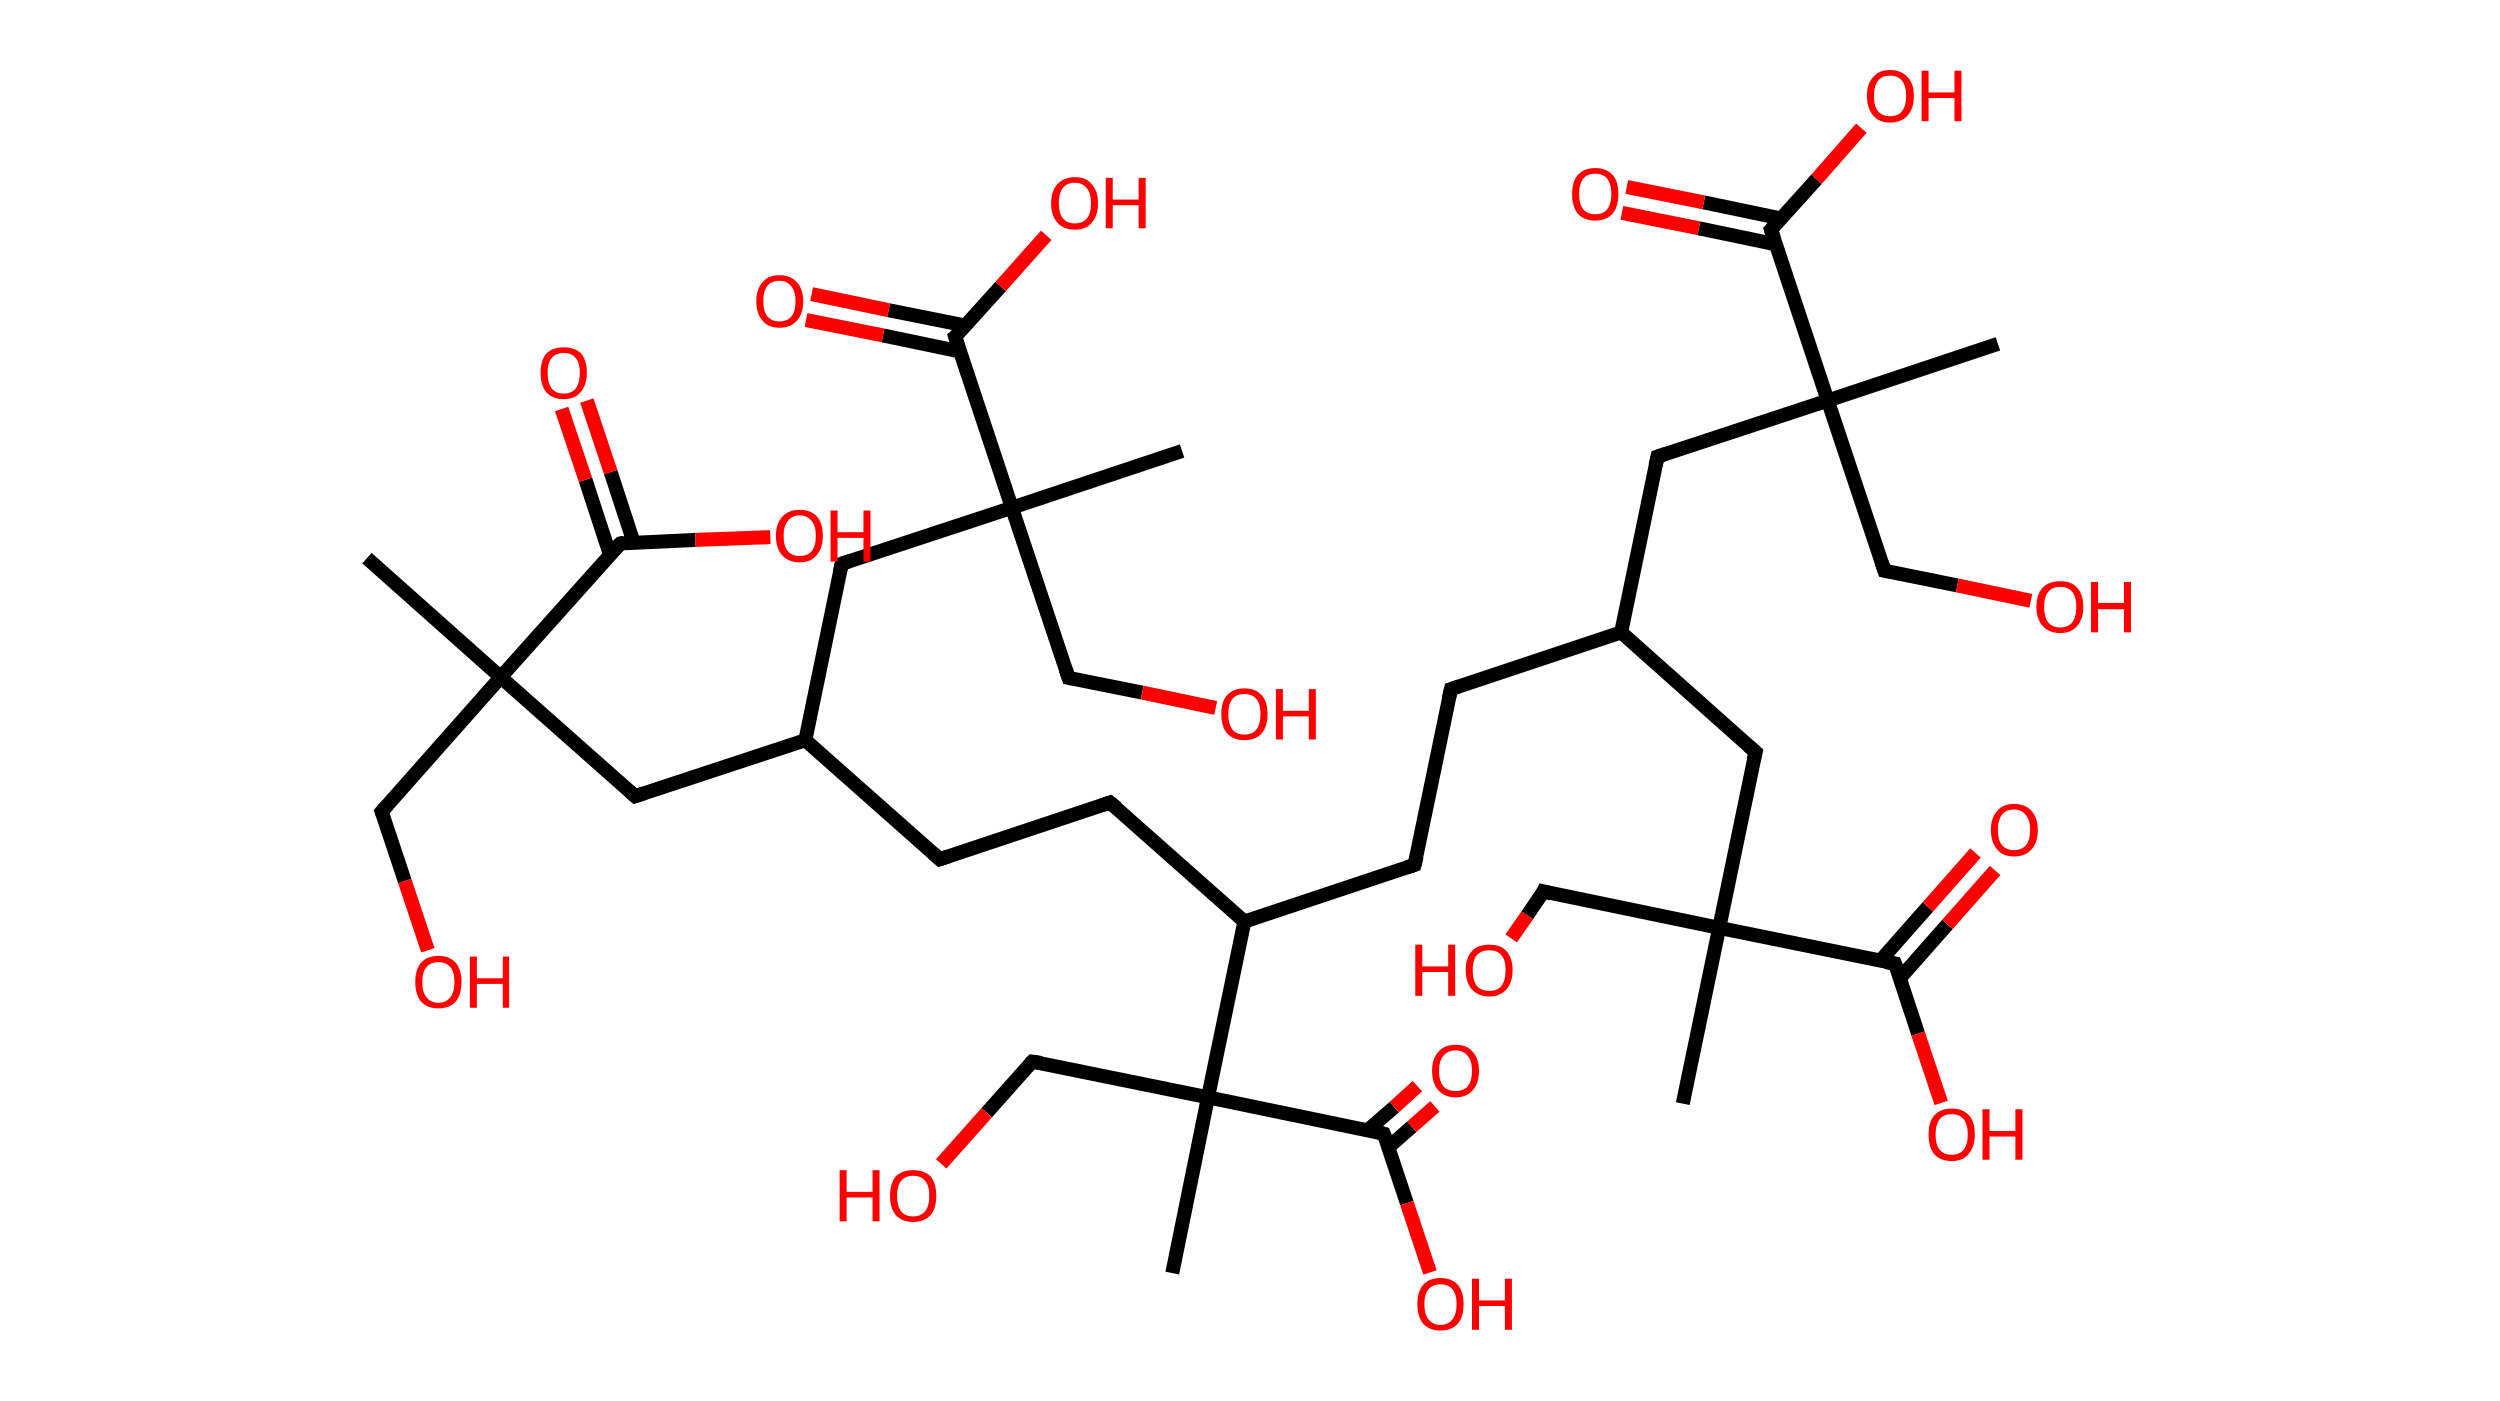 <?xml version='1.0' encoding='ASCII' standalone='yes'?>
<svg xmlns="http://www.w3.org/2000/svg" xmlns:rdkit="http://www.rdkit.org/xml" xmlns:xlink="http://www.w3.org/1999/xlink" version="1.1" baseProfile="full" xml:space="preserve" width="357px" height="200px" viewBox="0 0 357 200">
<!-- END OF HEADER -->
<rect style="opacity:1.0;fill:#FFFFFF;stroke:none" width="357.0" height="200.0" x="0.0" y="0.0"> </rect>
<path class="bond-0 atom-0 atom-1" d="M 52.4,79.7 L 71.5,96.7" style="fill:none;fill-rule:evenodd;stroke:#000000;stroke-width:2.0px;stroke-linecap:butt;stroke-linejoin:miter;stroke-opacity:1"/>
<path class="bond-1 atom-1 atom-2" d="M 71.5,96.7 L 54.5,115.9" style="fill:none;fill-rule:evenodd;stroke:#000000;stroke-width:2.0px;stroke-linecap:butt;stroke-linejoin:miter;stroke-opacity:1"/>
<path class="bond-2 atom-2 atom-3" d="M 54.5,115.9 L 57.8,125.8" style="fill:none;fill-rule:evenodd;stroke:#000000;stroke-width:2.0px;stroke-linecap:butt;stroke-linejoin:miter;stroke-opacity:1"/>
<path class="bond-2 atom-2 atom-3" d="M 57.8,125.8 L 61.1,135.7" style="fill:none;fill-rule:evenodd;stroke:#FF0000;stroke-width:2.0px;stroke-linecap:butt;stroke-linejoin:miter;stroke-opacity:1"/>
<path class="bond-3 atom-1 atom-4" d="M 71.5,96.7 L 90.7,113.7" style="fill:none;fill-rule:evenodd;stroke:#000000;stroke-width:2.0px;stroke-linecap:butt;stroke-linejoin:miter;stroke-opacity:1"/>
<path class="bond-4 atom-4 atom-5" d="M 90.7,113.7 L 115.0,105.7" style="fill:none;fill-rule:evenodd;stroke:#000000;stroke-width:2.0px;stroke-linecap:butt;stroke-linejoin:miter;stroke-opacity:1"/>
<path class="bond-5 atom-5 atom-6" d="M 115.0,105.7 L 134.2,122.7" style="fill:none;fill-rule:evenodd;stroke:#000000;stroke-width:2.0px;stroke-linecap:butt;stroke-linejoin:miter;stroke-opacity:1"/>
<path class="bond-6 atom-6 atom-7" d="M 134.2,122.7 L 158.5,114.6" style="fill:none;fill-rule:evenodd;stroke:#000000;stroke-width:2.0px;stroke-linecap:butt;stroke-linejoin:miter;stroke-opacity:1"/>
<path class="bond-7 atom-7 atom-8" d="M 158.5,114.6 L 177.7,131.6" style="fill:none;fill-rule:evenodd;stroke:#000000;stroke-width:2.0px;stroke-linecap:butt;stroke-linejoin:miter;stroke-opacity:1"/>
<path class="bond-8 atom-8 atom-9" d="M 177.7,131.6 L 202.0,123.5" style="fill:none;fill-rule:evenodd;stroke:#000000;stroke-width:2.0px;stroke-linecap:butt;stroke-linejoin:miter;stroke-opacity:1"/>
<path class="bond-9 atom-9 atom-10" d="M 202.0,123.5 L 207.2,98.4" style="fill:none;fill-rule:evenodd;stroke:#000000;stroke-width:2.0px;stroke-linecap:butt;stroke-linejoin:miter;stroke-opacity:1"/>
<path class="bond-10 atom-10 atom-11" d="M 207.2,98.4 L 231.5,90.3" style="fill:none;fill-rule:evenodd;stroke:#000000;stroke-width:2.0px;stroke-linecap:butt;stroke-linejoin:miter;stroke-opacity:1"/>
<path class="bond-11 atom-11 atom-12" d="M 231.5,90.3 L 236.7,65.2" style="fill:none;fill-rule:evenodd;stroke:#000000;stroke-width:2.0px;stroke-linecap:butt;stroke-linejoin:miter;stroke-opacity:1"/>
<path class="bond-12 atom-12 atom-13" d="M 236.7,65.2 L 261.0,57.2" style="fill:none;fill-rule:evenodd;stroke:#000000;stroke-width:2.0px;stroke-linecap:butt;stroke-linejoin:miter;stroke-opacity:1"/>
<path class="bond-13 atom-13 atom-14" d="M 261.0,57.2 L 285.3,49.1" style="fill:none;fill-rule:evenodd;stroke:#000000;stroke-width:2.0px;stroke-linecap:butt;stroke-linejoin:miter;stroke-opacity:1"/>
<path class="bond-14 atom-13 atom-15" d="M 261.0,57.2 L 269.1,81.5" style="fill:none;fill-rule:evenodd;stroke:#000000;stroke-width:2.0px;stroke-linecap:butt;stroke-linejoin:miter;stroke-opacity:1"/>
<path class="bond-15 atom-15 atom-16" d="M 269.1,81.5 L 279.5,83.6" style="fill:none;fill-rule:evenodd;stroke:#000000;stroke-width:2.0px;stroke-linecap:butt;stroke-linejoin:miter;stroke-opacity:1"/>
<path class="bond-15 atom-15 atom-16" d="M 279.5,83.6 L 290.0,85.8" style="fill:none;fill-rule:evenodd;stroke:#FF0000;stroke-width:2.0px;stroke-linecap:butt;stroke-linejoin:miter;stroke-opacity:1"/>
<path class="bond-16 atom-13 atom-17" d="M 261.0,57.2 L 252.9,32.8" style="fill:none;fill-rule:evenodd;stroke:#000000;stroke-width:2.0px;stroke-linecap:butt;stroke-linejoin:miter;stroke-opacity:1"/>
<path class="bond-17 atom-17 atom-18" d="M 254.3,31.2 L 243.3,28.9" style="fill:none;fill-rule:evenodd;stroke:#000000;stroke-width:2.0px;stroke-linecap:butt;stroke-linejoin:miter;stroke-opacity:1"/>
<path class="bond-17 atom-17 atom-18" d="M 243.3,28.9 L 232.3,26.7" style="fill:none;fill-rule:evenodd;stroke:#FF0000;stroke-width:2.0px;stroke-linecap:butt;stroke-linejoin:miter;stroke-opacity:1"/>
<path class="bond-17 atom-17 atom-18" d="M 253.6,34.9 L 242.6,32.6" style="fill:none;fill-rule:evenodd;stroke:#000000;stroke-width:2.0px;stroke-linecap:butt;stroke-linejoin:miter;stroke-opacity:1"/>
<path class="bond-17 atom-17 atom-18" d="M 242.6,32.6 L 231.6,30.4" style="fill:none;fill-rule:evenodd;stroke:#FF0000;stroke-width:2.0px;stroke-linecap:butt;stroke-linejoin:miter;stroke-opacity:1"/>
<path class="bond-18 atom-17 atom-19" d="M 252.9,32.8 L 259.4,25.6" style="fill:none;fill-rule:evenodd;stroke:#000000;stroke-width:2.0px;stroke-linecap:butt;stroke-linejoin:miter;stroke-opacity:1"/>
<path class="bond-18 atom-17 atom-19" d="M 259.4,25.6 L 265.8,18.3" style="fill:none;fill-rule:evenodd;stroke:#FF0000;stroke-width:2.0px;stroke-linecap:butt;stroke-linejoin:miter;stroke-opacity:1"/>
<path class="bond-19 atom-11 atom-20" d="M 231.5,90.3 L 250.7,107.4" style="fill:none;fill-rule:evenodd;stroke:#000000;stroke-width:2.0px;stroke-linecap:butt;stroke-linejoin:miter;stroke-opacity:1"/>
<path class="bond-20 atom-20 atom-21" d="M 250.7,107.4 L 245.5,132.5" style="fill:none;fill-rule:evenodd;stroke:#000000;stroke-width:2.0px;stroke-linecap:butt;stroke-linejoin:miter;stroke-opacity:1"/>
<path class="bond-21 atom-21 atom-22" d="M 245.5,132.5 L 240.3,157.6" style="fill:none;fill-rule:evenodd;stroke:#000000;stroke-width:2.0px;stroke-linecap:butt;stroke-linejoin:miter;stroke-opacity:1"/>
<path class="bond-22 atom-21 atom-23" d="M 245.5,132.5 L 220.4,127.3" style="fill:none;fill-rule:evenodd;stroke:#000000;stroke-width:2.0px;stroke-linecap:butt;stroke-linejoin:miter;stroke-opacity:1"/>
<path class="bond-23 atom-23 atom-24" d="M 220.4,127.3 L 218.1,130.7" style="fill:none;fill-rule:evenodd;stroke:#000000;stroke-width:2.0px;stroke-linecap:butt;stroke-linejoin:miter;stroke-opacity:1"/>
<path class="bond-23 atom-23 atom-24" d="M 218.1,130.7 L 215.8,134.0" style="fill:none;fill-rule:evenodd;stroke:#FF0000;stroke-width:2.0px;stroke-linecap:butt;stroke-linejoin:miter;stroke-opacity:1"/>
<path class="bond-24 atom-21 atom-25" d="M 245.5,132.5 L 270.6,137.6" style="fill:none;fill-rule:evenodd;stroke:#000000;stroke-width:2.0px;stroke-linecap:butt;stroke-linejoin:miter;stroke-opacity:1"/>
<path class="bond-25 atom-25 atom-26" d="M 271.3,139.7 L 278.1,132.0" style="fill:none;fill-rule:evenodd;stroke:#000000;stroke-width:2.0px;stroke-linecap:butt;stroke-linejoin:miter;stroke-opacity:1"/>
<path class="bond-25 atom-25 atom-26" d="M 278.1,132.0 L 284.9,124.3" style="fill:none;fill-rule:evenodd;stroke:#FF0000;stroke-width:2.0px;stroke-linecap:butt;stroke-linejoin:miter;stroke-opacity:1"/>
<path class="bond-25 atom-25 atom-26" d="M 268.5,137.2 L 275.3,129.5" style="fill:none;fill-rule:evenodd;stroke:#000000;stroke-width:2.0px;stroke-linecap:butt;stroke-linejoin:miter;stroke-opacity:1"/>
<path class="bond-25 atom-25 atom-26" d="M 275.3,129.5 L 282.1,121.8" style="fill:none;fill-rule:evenodd;stroke:#FF0000;stroke-width:2.0px;stroke-linecap:butt;stroke-linejoin:miter;stroke-opacity:1"/>
<path class="bond-26 atom-25 atom-27" d="M 270.6,137.6 L 273.9,147.6" style="fill:none;fill-rule:evenodd;stroke:#000000;stroke-width:2.0px;stroke-linecap:butt;stroke-linejoin:miter;stroke-opacity:1"/>
<path class="bond-26 atom-25 atom-27" d="M 273.9,147.6 L 277.2,157.5" style="fill:none;fill-rule:evenodd;stroke:#FF0000;stroke-width:2.0px;stroke-linecap:butt;stroke-linejoin:miter;stroke-opacity:1"/>
<path class="bond-27 atom-8 atom-28" d="M 177.7,131.6 L 172.5,156.7" style="fill:none;fill-rule:evenodd;stroke:#000000;stroke-width:2.0px;stroke-linecap:butt;stroke-linejoin:miter;stroke-opacity:1"/>
<path class="bond-28 atom-28 atom-29" d="M 172.5,156.7 L 167.4,181.8" style="fill:none;fill-rule:evenodd;stroke:#000000;stroke-width:2.0px;stroke-linecap:butt;stroke-linejoin:miter;stroke-opacity:1"/>
<path class="bond-29 atom-28 atom-30" d="M 172.5,156.7 L 147.4,151.6" style="fill:none;fill-rule:evenodd;stroke:#000000;stroke-width:2.0px;stroke-linecap:butt;stroke-linejoin:miter;stroke-opacity:1"/>
<path class="bond-30 atom-30 atom-31" d="M 147.4,151.6 L 140.9,158.9" style="fill:none;fill-rule:evenodd;stroke:#000000;stroke-width:2.0px;stroke-linecap:butt;stroke-linejoin:miter;stroke-opacity:1"/>
<path class="bond-30 atom-30 atom-31" d="M 140.9,158.9 L 134.4,166.2" style="fill:none;fill-rule:evenodd;stroke:#FF0000;stroke-width:2.0px;stroke-linecap:butt;stroke-linejoin:miter;stroke-opacity:1"/>
<path class="bond-31 atom-28 atom-32" d="M 172.5,156.7 L 197.6,161.9" style="fill:none;fill-rule:evenodd;stroke:#000000;stroke-width:2.0px;stroke-linecap:butt;stroke-linejoin:miter;stroke-opacity:1"/>
<path class="bond-32 atom-32 atom-33" d="M 198.3,163.8 L 201.6,160.9" style="fill:none;fill-rule:evenodd;stroke:#000000;stroke-width:2.0px;stroke-linecap:butt;stroke-linejoin:miter;stroke-opacity:1"/>
<path class="bond-32 atom-32 atom-33" d="M 201.6,160.9 L 204.9,158.0" style="fill:none;fill-rule:evenodd;stroke:#FF0000;stroke-width:2.0px;stroke-linecap:butt;stroke-linejoin:miter;stroke-opacity:1"/>
<path class="bond-32 atom-32 atom-33" d="M 195.3,161.4 L 199.1,158.1" style="fill:none;fill-rule:evenodd;stroke:#000000;stroke-width:2.0px;stroke-linecap:butt;stroke-linejoin:miter;stroke-opacity:1"/>
<path class="bond-32 atom-32 atom-33" d="M 199.1,158.1 L 202.4,155.1" style="fill:none;fill-rule:evenodd;stroke:#FF0000;stroke-width:2.0px;stroke-linecap:butt;stroke-linejoin:miter;stroke-opacity:1"/>
<path class="bond-33 atom-32 atom-34" d="M 197.6,161.9 L 200.9,171.8" style="fill:none;fill-rule:evenodd;stroke:#000000;stroke-width:2.0px;stroke-linecap:butt;stroke-linejoin:miter;stroke-opacity:1"/>
<path class="bond-33 atom-32 atom-34" d="M 200.9,171.8 L 204.2,181.7" style="fill:none;fill-rule:evenodd;stroke:#FF0000;stroke-width:2.0px;stroke-linecap:butt;stroke-linejoin:miter;stroke-opacity:1"/>
<path class="bond-34 atom-5 atom-35" d="M 115.0,105.7 L 120.2,80.5" style="fill:none;fill-rule:evenodd;stroke:#000000;stroke-width:2.0px;stroke-linecap:butt;stroke-linejoin:miter;stroke-opacity:1"/>
<path class="bond-35 atom-35 atom-36" d="M 120.2,80.5 L 144.5,72.5" style="fill:none;fill-rule:evenodd;stroke:#000000;stroke-width:2.0px;stroke-linecap:butt;stroke-linejoin:miter;stroke-opacity:1"/>
<path class="bond-36 atom-36 atom-37" d="M 144.5,72.5 L 168.8,64.4" style="fill:none;fill-rule:evenodd;stroke:#000000;stroke-width:2.0px;stroke-linecap:butt;stroke-linejoin:miter;stroke-opacity:1"/>
<path class="bond-37 atom-36 atom-38" d="M 144.5,72.5 L 152.6,96.8" style="fill:none;fill-rule:evenodd;stroke:#000000;stroke-width:2.0px;stroke-linecap:butt;stroke-linejoin:miter;stroke-opacity:1"/>
<path class="bond-38 atom-38 atom-39" d="M 152.6,96.8 L 163.1,98.9" style="fill:none;fill-rule:evenodd;stroke:#000000;stroke-width:2.0px;stroke-linecap:butt;stroke-linejoin:miter;stroke-opacity:1"/>
<path class="bond-38 atom-38 atom-39" d="M 163.1,98.9 L 173.6,101.1" style="fill:none;fill-rule:evenodd;stroke:#FF0000;stroke-width:2.0px;stroke-linecap:butt;stroke-linejoin:miter;stroke-opacity:1"/>
<path class="bond-39 atom-36 atom-40" d="M 144.5,72.5 L 136.4,48.1" style="fill:none;fill-rule:evenodd;stroke:#000000;stroke-width:2.0px;stroke-linecap:butt;stroke-linejoin:miter;stroke-opacity:1"/>
<path class="bond-40 atom-40 atom-41" d="M 137.9,46.5 L 126.9,44.3" style="fill:none;fill-rule:evenodd;stroke:#000000;stroke-width:2.0px;stroke-linecap:butt;stroke-linejoin:miter;stroke-opacity:1"/>
<path class="bond-40 atom-40 atom-41" d="M 126.9,44.3 L 115.9,42.0" style="fill:none;fill-rule:evenodd;stroke:#FF0000;stroke-width:2.0px;stroke-linecap:butt;stroke-linejoin:miter;stroke-opacity:1"/>
<path class="bond-40 atom-40 atom-41" d="M 137.1,50.2 L 126.1,47.9" style="fill:none;fill-rule:evenodd;stroke:#000000;stroke-width:2.0px;stroke-linecap:butt;stroke-linejoin:miter;stroke-opacity:1"/>
<path class="bond-40 atom-40 atom-41" d="M 126.1,47.9 L 115.1,45.7" style="fill:none;fill-rule:evenodd;stroke:#FF0000;stroke-width:2.0px;stroke-linecap:butt;stroke-linejoin:miter;stroke-opacity:1"/>
<path class="bond-41 atom-40 atom-42" d="M 136.4,48.1 L 142.9,40.9" style="fill:none;fill-rule:evenodd;stroke:#000000;stroke-width:2.0px;stroke-linecap:butt;stroke-linejoin:miter;stroke-opacity:1"/>
<path class="bond-41 atom-40 atom-42" d="M 142.9,40.9 L 149.4,33.6" style="fill:none;fill-rule:evenodd;stroke:#FF0000;stroke-width:2.0px;stroke-linecap:butt;stroke-linejoin:miter;stroke-opacity:1"/>
<path class="bond-42 atom-1 atom-43" d="M 71.5,96.7 L 88.6,77.6" style="fill:none;fill-rule:evenodd;stroke:#000000;stroke-width:2.0px;stroke-linecap:butt;stroke-linejoin:miter;stroke-opacity:1"/>
<path class="bond-43 atom-43 atom-44" d="M 90.5,77.5 L 87.2,67.4" style="fill:none;fill-rule:evenodd;stroke:#000000;stroke-width:2.0px;stroke-linecap:butt;stroke-linejoin:miter;stroke-opacity:1"/>
<path class="bond-43 atom-43 atom-44" d="M 87.2,67.4 L 83.8,57.2" style="fill:none;fill-rule:evenodd;stroke:#FF0000;stroke-width:2.0px;stroke-linecap:butt;stroke-linejoin:miter;stroke-opacity:1"/>
<path class="bond-43 atom-43 atom-44" d="M 87.1,79.2 L 83.6,68.5" style="fill:none;fill-rule:evenodd;stroke:#000000;stroke-width:2.0px;stroke-linecap:butt;stroke-linejoin:miter;stroke-opacity:1"/>
<path class="bond-43 atom-43 atom-44" d="M 83.6,68.5 L 80.2,58.4" style="fill:none;fill-rule:evenodd;stroke:#FF0000;stroke-width:2.0px;stroke-linecap:butt;stroke-linejoin:miter;stroke-opacity:1"/>
<path class="bond-44 atom-43 atom-45" d="M 88.6,77.6 L 99.3,77.1" style="fill:none;fill-rule:evenodd;stroke:#000000;stroke-width:2.0px;stroke-linecap:butt;stroke-linejoin:miter;stroke-opacity:1"/>
<path class="bond-44 atom-43 atom-45" d="M 99.3,77.1 L 110.0,76.7" style="fill:none;fill-rule:evenodd;stroke:#FF0000;stroke-width:2.0px;stroke-linecap:butt;stroke-linejoin:miter;stroke-opacity:1"/>
<path d="M 55.4,114.9 L 54.5,115.9 L 54.7,116.4" style="fill:none;stroke:#000000;stroke-width:2.0px;stroke-linecap:butt;stroke-linejoin:miter;stroke-opacity:1;"/>
<path d="M 89.8,112.9 L 90.7,113.7 L 91.9,113.3" style="fill:none;stroke:#000000;stroke-width:2.0px;stroke-linecap:butt;stroke-linejoin:miter;stroke-opacity:1;"/>
<path d="M 133.2,121.8 L 134.2,122.7 L 135.4,122.3" style="fill:none;stroke:#000000;stroke-width:2.0px;stroke-linecap:butt;stroke-linejoin:miter;stroke-opacity:1;"/>
<path d="M 157.3,115.0 L 158.5,114.6 L 159.5,115.4" style="fill:none;stroke:#000000;stroke-width:2.0px;stroke-linecap:butt;stroke-linejoin:miter;stroke-opacity:1;"/>
<path d="M 200.8,123.9 L 202.0,123.5 L 202.3,122.3" style="fill:none;stroke:#000000;stroke-width:2.0px;stroke-linecap:butt;stroke-linejoin:miter;stroke-opacity:1;"/>
<path d="M 206.9,99.7 L 207.2,98.4 L 208.4,98.0" style="fill:none;stroke:#000000;stroke-width:2.0px;stroke-linecap:butt;stroke-linejoin:miter;stroke-opacity:1;"/>
<path d="M 236.4,66.5 L 236.7,65.2 L 237.9,64.8" style="fill:none;stroke:#000000;stroke-width:2.0px;stroke-linecap:butt;stroke-linejoin:miter;stroke-opacity:1;"/>
<path d="M 268.7,80.3 L 269.1,81.5 L 269.6,81.6" style="fill:none;stroke:#000000;stroke-width:2.0px;stroke-linecap:butt;stroke-linejoin:miter;stroke-opacity:1;"/>
<path d="M 253.3,34.0 L 252.9,32.8 L 253.2,32.5" style="fill:none;stroke:#000000;stroke-width:2.0px;stroke-linecap:butt;stroke-linejoin:miter;stroke-opacity:1;"/>
<path d="M 249.7,106.5 L 250.7,107.4 L 250.4,108.6" style="fill:none;stroke:#000000;stroke-width:2.0px;stroke-linecap:butt;stroke-linejoin:miter;stroke-opacity:1;"/>
<path d="M 221.6,127.6 L 220.4,127.3 L 220.3,127.5" style="fill:none;stroke:#000000;stroke-width:2.0px;stroke-linecap:butt;stroke-linejoin:miter;stroke-opacity:1;"/>
<path d="M 269.3,137.4 L 270.6,137.6 L 270.8,138.1" style="fill:none;stroke:#000000;stroke-width:2.0px;stroke-linecap:butt;stroke-linejoin:miter;stroke-opacity:1;"/>
<path d="M 148.7,151.8 L 147.4,151.6 L 147.1,151.9" style="fill:none;stroke:#000000;stroke-width:2.0px;stroke-linecap:butt;stroke-linejoin:miter;stroke-opacity:1;"/>
<path d="M 196.4,161.6 L 197.6,161.9 L 197.8,162.4" style="fill:none;stroke:#000000;stroke-width:2.0px;stroke-linecap:butt;stroke-linejoin:miter;stroke-opacity:1;"/>
<path d="M 119.9,81.8 L 120.2,80.5 L 121.4,80.1" style="fill:none;stroke:#000000;stroke-width:2.0px;stroke-linecap:butt;stroke-linejoin:miter;stroke-opacity:1;"/>
<path d="M 152.2,95.6 L 152.6,96.8 L 153.1,96.9" style="fill:none;stroke:#000000;stroke-width:2.0px;stroke-linecap:butt;stroke-linejoin:miter;stroke-opacity:1;"/>
<path d="M 136.8,49.4 L 136.4,48.1 L 136.8,47.8" style="fill:none;stroke:#000000;stroke-width:2.0px;stroke-linecap:butt;stroke-linejoin:miter;stroke-opacity:1;"/>
<path d="M 87.7,78.5 L 88.6,77.6 L 89.1,77.5" style="fill:none;stroke:#000000;stroke-width:2.0px;stroke-linecap:butt;stroke-linejoin:miter;stroke-opacity:1;"/>
<path class="atom-3" d="M 59.3 140.2 Q 59.3 138.5, 60.1 137.5 Q 61.0 136.5, 62.6 136.5 Q 64.2 136.5, 65.1 137.5 Q 65.9 138.5, 65.9 140.2 Q 65.9 142.0, 65.1 143.0 Q 64.2 144.0, 62.6 144.0 Q 61.0 144.0, 60.1 143.0 Q 59.3 142.0, 59.3 140.2 M 62.6 143.2 Q 63.7 143.2, 64.3 142.4 Q 64.9 141.7, 64.9 140.2 Q 64.9 138.8, 64.3 138.1 Q 63.7 137.4, 62.6 137.4 Q 61.5 137.4, 60.9 138.1 Q 60.3 138.8, 60.3 140.2 Q 60.3 141.7, 60.9 142.4 Q 61.5 143.2, 62.6 143.2 " fill="#FF0000"/>
<path class="atom-3" d="M 67.1 136.6 L 68.1 136.6 L 68.1 139.7 L 71.8 139.7 L 71.8 136.6 L 72.7 136.6 L 72.7 143.9 L 71.8 143.9 L 71.8 140.5 L 68.1 140.5 L 68.1 143.9 L 67.1 143.9 L 67.1 136.6 " fill="#FF0000"/>
<path class="atom-16" d="M 290.8 86.7 Q 290.8 84.9, 291.7 83.9 Q 292.6 83.0, 294.2 83.0 Q 295.8 83.0, 296.6 83.9 Q 297.5 84.9, 297.5 86.7 Q 297.5 88.4, 296.6 89.4 Q 295.8 90.4, 294.2 90.4 Q 292.6 90.4, 291.7 89.4 Q 290.8 88.4, 290.8 86.7 M 294.2 89.6 Q 295.3 89.6, 295.9 88.9 Q 296.5 88.1, 296.5 86.7 Q 296.5 85.2, 295.9 84.5 Q 295.3 83.8, 294.2 83.8 Q 293.1 83.8, 292.5 84.5 Q 291.9 85.2, 291.9 86.7 Q 291.9 88.1, 292.5 88.9 Q 293.1 89.6, 294.2 89.6 " fill="#FF0000"/>
<path class="atom-16" d="M 298.6 83.1 L 299.6 83.1 L 299.6 86.1 L 303.3 86.1 L 303.3 83.1 L 304.3 83.1 L 304.3 90.3 L 303.3 90.3 L 303.3 87.0 L 299.6 87.0 L 299.6 90.3 L 298.6 90.3 L 298.6 83.1 " fill="#FF0000"/>
<path class="atom-18" d="M 224.5 27.7 Q 224.5 25.9, 225.3 25.0 Q 226.2 24.0, 227.8 24.0 Q 229.4 24.0, 230.3 25.0 Q 231.1 25.9, 231.1 27.7 Q 231.1 29.5, 230.3 30.5 Q 229.4 31.5, 227.8 31.5 Q 226.2 31.5, 225.3 30.5 Q 224.5 29.5, 224.5 27.7 M 227.8 30.6 Q 228.9 30.6, 229.5 29.9 Q 230.1 29.1, 230.1 27.7 Q 230.1 26.3, 229.5 25.5 Q 228.9 24.8, 227.8 24.8 Q 226.7 24.8, 226.1 25.5 Q 225.5 26.3, 225.5 27.7 Q 225.5 29.2, 226.1 29.9 Q 226.7 30.6, 227.8 30.6 " fill="#FF0000"/>
<path class="atom-19" d="M 266.6 13.7 Q 266.6 11.9, 267.5 11.0 Q 268.3 10.0, 269.9 10.0 Q 271.5 10.0, 272.4 11.0 Q 273.3 11.9, 273.3 13.7 Q 273.3 15.5, 272.4 16.5 Q 271.5 17.5, 269.9 17.5 Q 268.3 17.5, 267.5 16.5 Q 266.6 15.5, 266.6 13.7 M 269.9 16.6 Q 271.0 16.6, 271.6 15.9 Q 272.2 15.1, 272.2 13.7 Q 272.2 12.3, 271.6 11.5 Q 271.0 10.8, 269.9 10.8 Q 268.8 10.8, 268.2 11.5 Q 267.6 12.3, 267.6 13.7 Q 267.6 15.2, 268.2 15.9 Q 268.8 16.6, 269.9 16.6 " fill="#FF0000"/>
<path class="atom-19" d="M 274.4 10.1 L 275.4 10.1 L 275.4 13.2 L 279.1 13.2 L 279.1 10.1 L 280.1 10.1 L 280.1 17.3 L 279.1 17.3 L 279.1 14.0 L 275.4 14.0 L 275.4 17.3 L 274.4 17.3 L 274.4 10.1 " fill="#FF0000"/>
<path class="atom-24" d="M 202.1 134.9 L 203.1 134.9 L 203.1 138.0 L 206.8 138.0 L 206.8 134.9 L 207.8 134.9 L 207.8 142.2 L 206.8 142.2 L 206.8 138.8 L 203.1 138.8 L 203.1 142.2 L 202.1 142.2 L 202.1 134.9 " fill="#FF0000"/>
<path class="atom-24" d="M 209.3 138.5 Q 209.3 136.8, 210.2 135.8 Q 211.0 134.9, 212.7 134.9 Q 214.3 134.9, 215.1 135.8 Q 216.0 136.8, 216.0 138.5 Q 216.0 140.3, 215.1 141.3 Q 214.2 142.3, 212.7 142.3 Q 211.1 142.3, 210.2 141.3 Q 209.3 140.3, 209.3 138.5 M 212.7 141.5 Q 213.8 141.5, 214.4 140.8 Q 215.0 140.0, 215.0 138.5 Q 215.0 137.1, 214.4 136.4 Q 213.8 135.7, 212.7 135.7 Q 211.5 135.7, 210.9 136.4 Q 210.3 137.1, 210.3 138.5 Q 210.3 140.0, 210.9 140.8 Q 211.5 141.5, 212.7 141.5 " fill="#FF0000"/>
<path class="atom-26" d="M 284.3 118.5 Q 284.3 116.8, 285.2 115.8 Q 286.0 114.8, 287.6 114.8 Q 289.2 114.8, 290.1 115.8 Q 291.0 116.8, 291.0 118.5 Q 291.0 120.3, 290.1 121.3 Q 289.2 122.3, 287.6 122.3 Q 286.0 122.3, 285.2 121.3 Q 284.3 120.3, 284.3 118.5 M 287.6 121.4 Q 288.7 121.4, 289.3 120.7 Q 289.9 120.0, 289.9 118.5 Q 289.9 117.1, 289.3 116.4 Q 288.7 115.6, 287.6 115.6 Q 286.5 115.6, 285.9 116.3 Q 285.3 117.1, 285.3 118.5 Q 285.3 120.0, 285.9 120.7 Q 286.5 121.4, 287.6 121.4 " fill="#FF0000"/>
<path class="atom-27" d="M 275.4 162.0 Q 275.4 160.2, 276.2 159.3 Q 277.1 158.3, 278.7 158.3 Q 280.3 158.3, 281.2 159.3 Q 282.0 160.2, 282.0 162.0 Q 282.0 163.8, 281.1 164.8 Q 280.3 165.8, 278.7 165.8 Q 277.1 165.8, 276.2 164.8 Q 275.4 163.8, 275.4 162.0 M 278.7 164.9 Q 279.8 164.9, 280.4 164.2 Q 281.0 163.4, 281.0 162.0 Q 281.0 160.6, 280.4 159.8 Q 279.8 159.1, 278.7 159.1 Q 277.6 159.1, 277.0 159.8 Q 276.4 160.6, 276.4 162.0 Q 276.4 163.5, 277.0 164.2 Q 277.6 164.9, 278.7 164.9 " fill="#FF0000"/>
<path class="atom-27" d="M 283.1 158.4 L 284.1 158.4 L 284.1 161.5 L 287.8 161.5 L 287.8 158.4 L 288.8 158.4 L 288.8 165.6 L 287.8 165.6 L 287.8 162.3 L 284.1 162.3 L 284.1 165.6 L 283.1 165.6 L 283.1 158.4 " fill="#FF0000"/>
<path class="atom-31" d="M 119.9 167.1 L 120.9 167.1 L 120.9 170.2 L 124.6 170.2 L 124.6 167.1 L 125.6 167.1 L 125.6 174.4 L 124.6 174.4 L 124.6 171.0 L 120.9 171.0 L 120.9 174.4 L 119.9 174.4 L 119.9 167.1 " fill="#FF0000"/>
<path class="atom-31" d="M 127.1 170.8 Q 127.1 169.0, 127.9 168.0 Q 128.8 167.1, 130.4 167.1 Q 132.0 167.1, 132.9 168.0 Q 133.7 169.0, 133.7 170.8 Q 133.7 172.5, 132.9 173.5 Q 132.0 174.5, 130.4 174.5 Q 128.8 174.5, 127.9 173.5 Q 127.1 172.5, 127.1 170.8 M 130.4 173.7 Q 131.5 173.7, 132.1 173.0 Q 132.7 172.2, 132.7 170.8 Q 132.7 169.3, 132.1 168.6 Q 131.5 167.9, 130.4 167.9 Q 129.3 167.9, 128.7 168.6 Q 128.1 169.3, 128.1 170.8 Q 128.1 172.2, 128.7 173.0 Q 129.3 173.7, 130.4 173.7 " fill="#FF0000"/>
<path class="atom-33" d="M 204.5 152.9 Q 204.5 151.2, 205.4 150.2 Q 206.2 149.2, 207.9 149.2 Q 209.5 149.2, 210.3 150.2 Q 211.2 151.2, 211.2 152.9 Q 211.2 154.7, 210.3 155.7 Q 209.4 156.7, 207.9 156.7 Q 206.3 156.7, 205.4 155.7 Q 204.5 154.7, 204.5 152.9 M 207.9 155.8 Q 209.0 155.8, 209.6 155.1 Q 210.2 154.4, 210.2 152.9 Q 210.2 151.5, 209.6 150.8 Q 209.0 150.0, 207.9 150.0 Q 206.7 150.0, 206.1 150.8 Q 205.5 151.5, 205.5 152.9 Q 205.5 154.4, 206.1 155.1 Q 206.7 155.8, 207.9 155.8 " fill="#FF0000"/>
<path class="atom-34" d="M 202.4 186.2 Q 202.4 184.5, 203.2 183.5 Q 204.1 182.5, 205.7 182.5 Q 207.3 182.5, 208.2 183.5 Q 209.0 184.5, 209.0 186.2 Q 209.0 188.0, 208.2 189.0 Q 207.3 190.0, 205.7 190.0 Q 204.1 190.0, 203.2 189.0 Q 202.4 188.0, 202.4 186.2 M 205.7 189.2 Q 206.8 189.2, 207.4 188.4 Q 208.0 187.7, 208.0 186.2 Q 208.0 184.8, 207.4 184.1 Q 206.8 183.4, 205.7 183.4 Q 204.6 183.4, 204.0 184.1 Q 203.4 184.8, 203.4 186.2 Q 203.4 187.7, 204.0 188.4 Q 204.6 189.2, 205.7 189.2 " fill="#FF0000"/>
<path class="atom-34" d="M 210.2 182.6 L 211.2 182.6 L 211.2 185.7 L 214.9 185.7 L 214.9 182.6 L 215.9 182.6 L 215.9 189.9 L 214.9 189.9 L 214.9 186.5 L 211.2 186.5 L 211.2 189.9 L 210.2 189.9 L 210.2 182.6 " fill="#FF0000"/>
<path class="atom-39" d="M 174.4 102.0 Q 174.4 100.2, 175.2 99.3 Q 176.1 98.3, 177.7 98.3 Q 179.3 98.3, 180.2 99.3 Q 181.0 100.2, 181.0 102.0 Q 181.0 103.7, 180.2 104.7 Q 179.3 105.7, 177.7 105.7 Q 176.1 105.7, 175.2 104.7 Q 174.4 103.7, 174.4 102.0 M 177.7 104.9 Q 178.8 104.9, 179.4 104.2 Q 180.0 103.4, 180.0 102.0 Q 180.0 100.5, 179.4 99.8 Q 178.8 99.1, 177.7 99.1 Q 176.6 99.1, 176.0 99.8 Q 175.4 100.5, 175.4 102.0 Q 175.4 103.4, 176.0 104.2 Q 176.6 104.9, 177.7 104.9 " fill="#FF0000"/>
<path class="atom-39" d="M 182.2 98.4 L 183.2 98.4 L 183.2 101.5 L 186.9 101.5 L 186.9 98.4 L 187.9 98.4 L 187.9 105.6 L 186.9 105.6 L 186.9 102.3 L 183.2 102.3 L 183.2 105.6 L 182.2 105.6 L 182.2 98.4 " fill="#FF0000"/>
<path class="atom-41" d="M 108.0 43.0 Q 108.0 41.3, 108.9 40.3 Q 109.7 39.3, 111.3 39.3 Q 112.9 39.3, 113.8 40.3 Q 114.7 41.3, 114.7 43.0 Q 114.7 44.8, 113.8 45.8 Q 112.9 46.8, 111.3 46.8 Q 109.7 46.8, 108.9 45.8 Q 108.0 44.8, 108.0 43.0 M 111.3 45.9 Q 112.4 45.9, 113.0 45.2 Q 113.6 44.5, 113.6 43.0 Q 113.6 41.6, 113.0 40.9 Q 112.4 40.1, 111.3 40.1 Q 110.2 40.1, 109.6 40.8 Q 109.0 41.6, 109.0 43.0 Q 109.0 44.5, 109.6 45.2 Q 110.2 45.9, 111.3 45.9 " fill="#FF0000"/>
<path class="atom-42" d="M 150.1 29.0 Q 150.1 27.3, 151.0 26.3 Q 151.9 25.3, 153.5 25.3 Q 155.1 25.3, 155.9 26.3 Q 156.8 27.3, 156.8 29.0 Q 156.8 30.8, 155.9 31.8 Q 155.1 32.8, 153.5 32.8 Q 151.9 32.8, 151.0 31.8 Q 150.1 30.8, 150.1 29.0 M 153.5 31.9 Q 154.6 31.9, 155.2 31.2 Q 155.8 30.5, 155.8 29.0 Q 155.8 27.6, 155.2 26.9 Q 154.6 26.1, 153.5 26.1 Q 152.4 26.1, 151.8 26.8 Q 151.2 27.6, 151.2 29.0 Q 151.2 30.5, 151.8 31.2 Q 152.4 31.9, 153.5 31.9 " fill="#FF0000"/>
<path class="atom-42" d="M 157.9 25.4 L 158.9 25.4 L 158.9 28.5 L 162.6 28.5 L 162.6 25.4 L 163.6 25.4 L 163.6 32.6 L 162.6 32.6 L 162.6 29.3 L 158.9 29.3 L 158.9 32.6 L 157.9 32.6 L 157.9 25.4 " fill="#FF0000"/>
<path class="atom-44" d="M 77.2 53.2 Q 77.2 51.5, 78.0 50.5 Q 78.9 49.6, 80.5 49.6 Q 82.1 49.6, 83.0 50.5 Q 83.8 51.5, 83.8 53.2 Q 83.8 55.0, 82.9 56.0 Q 82.1 57.0, 80.5 57.0 Q 78.9 57.0, 78.0 56.0 Q 77.2 55.0, 77.2 53.2 M 80.5 56.2 Q 81.6 56.2, 82.2 55.5 Q 82.8 54.7, 82.8 53.2 Q 82.8 51.8, 82.2 51.1 Q 81.6 50.4, 80.5 50.4 Q 79.4 50.4, 78.8 51.1 Q 78.2 51.8, 78.2 53.2 Q 78.2 54.7, 78.8 55.5 Q 79.4 56.2, 80.5 56.2 " fill="#FF0000"/>
<path class="atom-45" d="M 110.8 76.5 Q 110.8 74.8, 111.7 73.8 Q 112.6 72.8, 114.2 72.8 Q 115.8 72.8, 116.7 73.8 Q 117.5 74.8, 117.5 76.5 Q 117.5 78.3, 116.6 79.3 Q 115.8 80.3, 114.2 80.3 Q 112.6 80.3, 111.7 79.3 Q 110.8 78.3, 110.8 76.5 M 114.2 79.4 Q 115.3 79.4, 115.9 78.7 Q 116.5 78.0, 116.5 76.5 Q 116.5 75.1, 115.9 74.4 Q 115.3 73.6, 114.2 73.6 Q 113.1 73.6, 112.5 74.4 Q 111.9 75.1, 111.9 76.5 Q 111.9 78.0, 112.5 78.7 Q 113.1 79.4, 114.2 79.4 " fill="#FF0000"/>
<path class="atom-45" d="M 118.6 72.9 L 119.6 72.9 L 119.6 76.0 L 123.3 76.0 L 123.3 72.9 L 124.3 72.9 L 124.3 80.2 L 123.3 80.2 L 123.3 76.8 L 119.6 76.8 L 119.6 80.2 L 118.6 80.2 L 118.6 72.9 " fill="#FF0000"/>
</svg>
